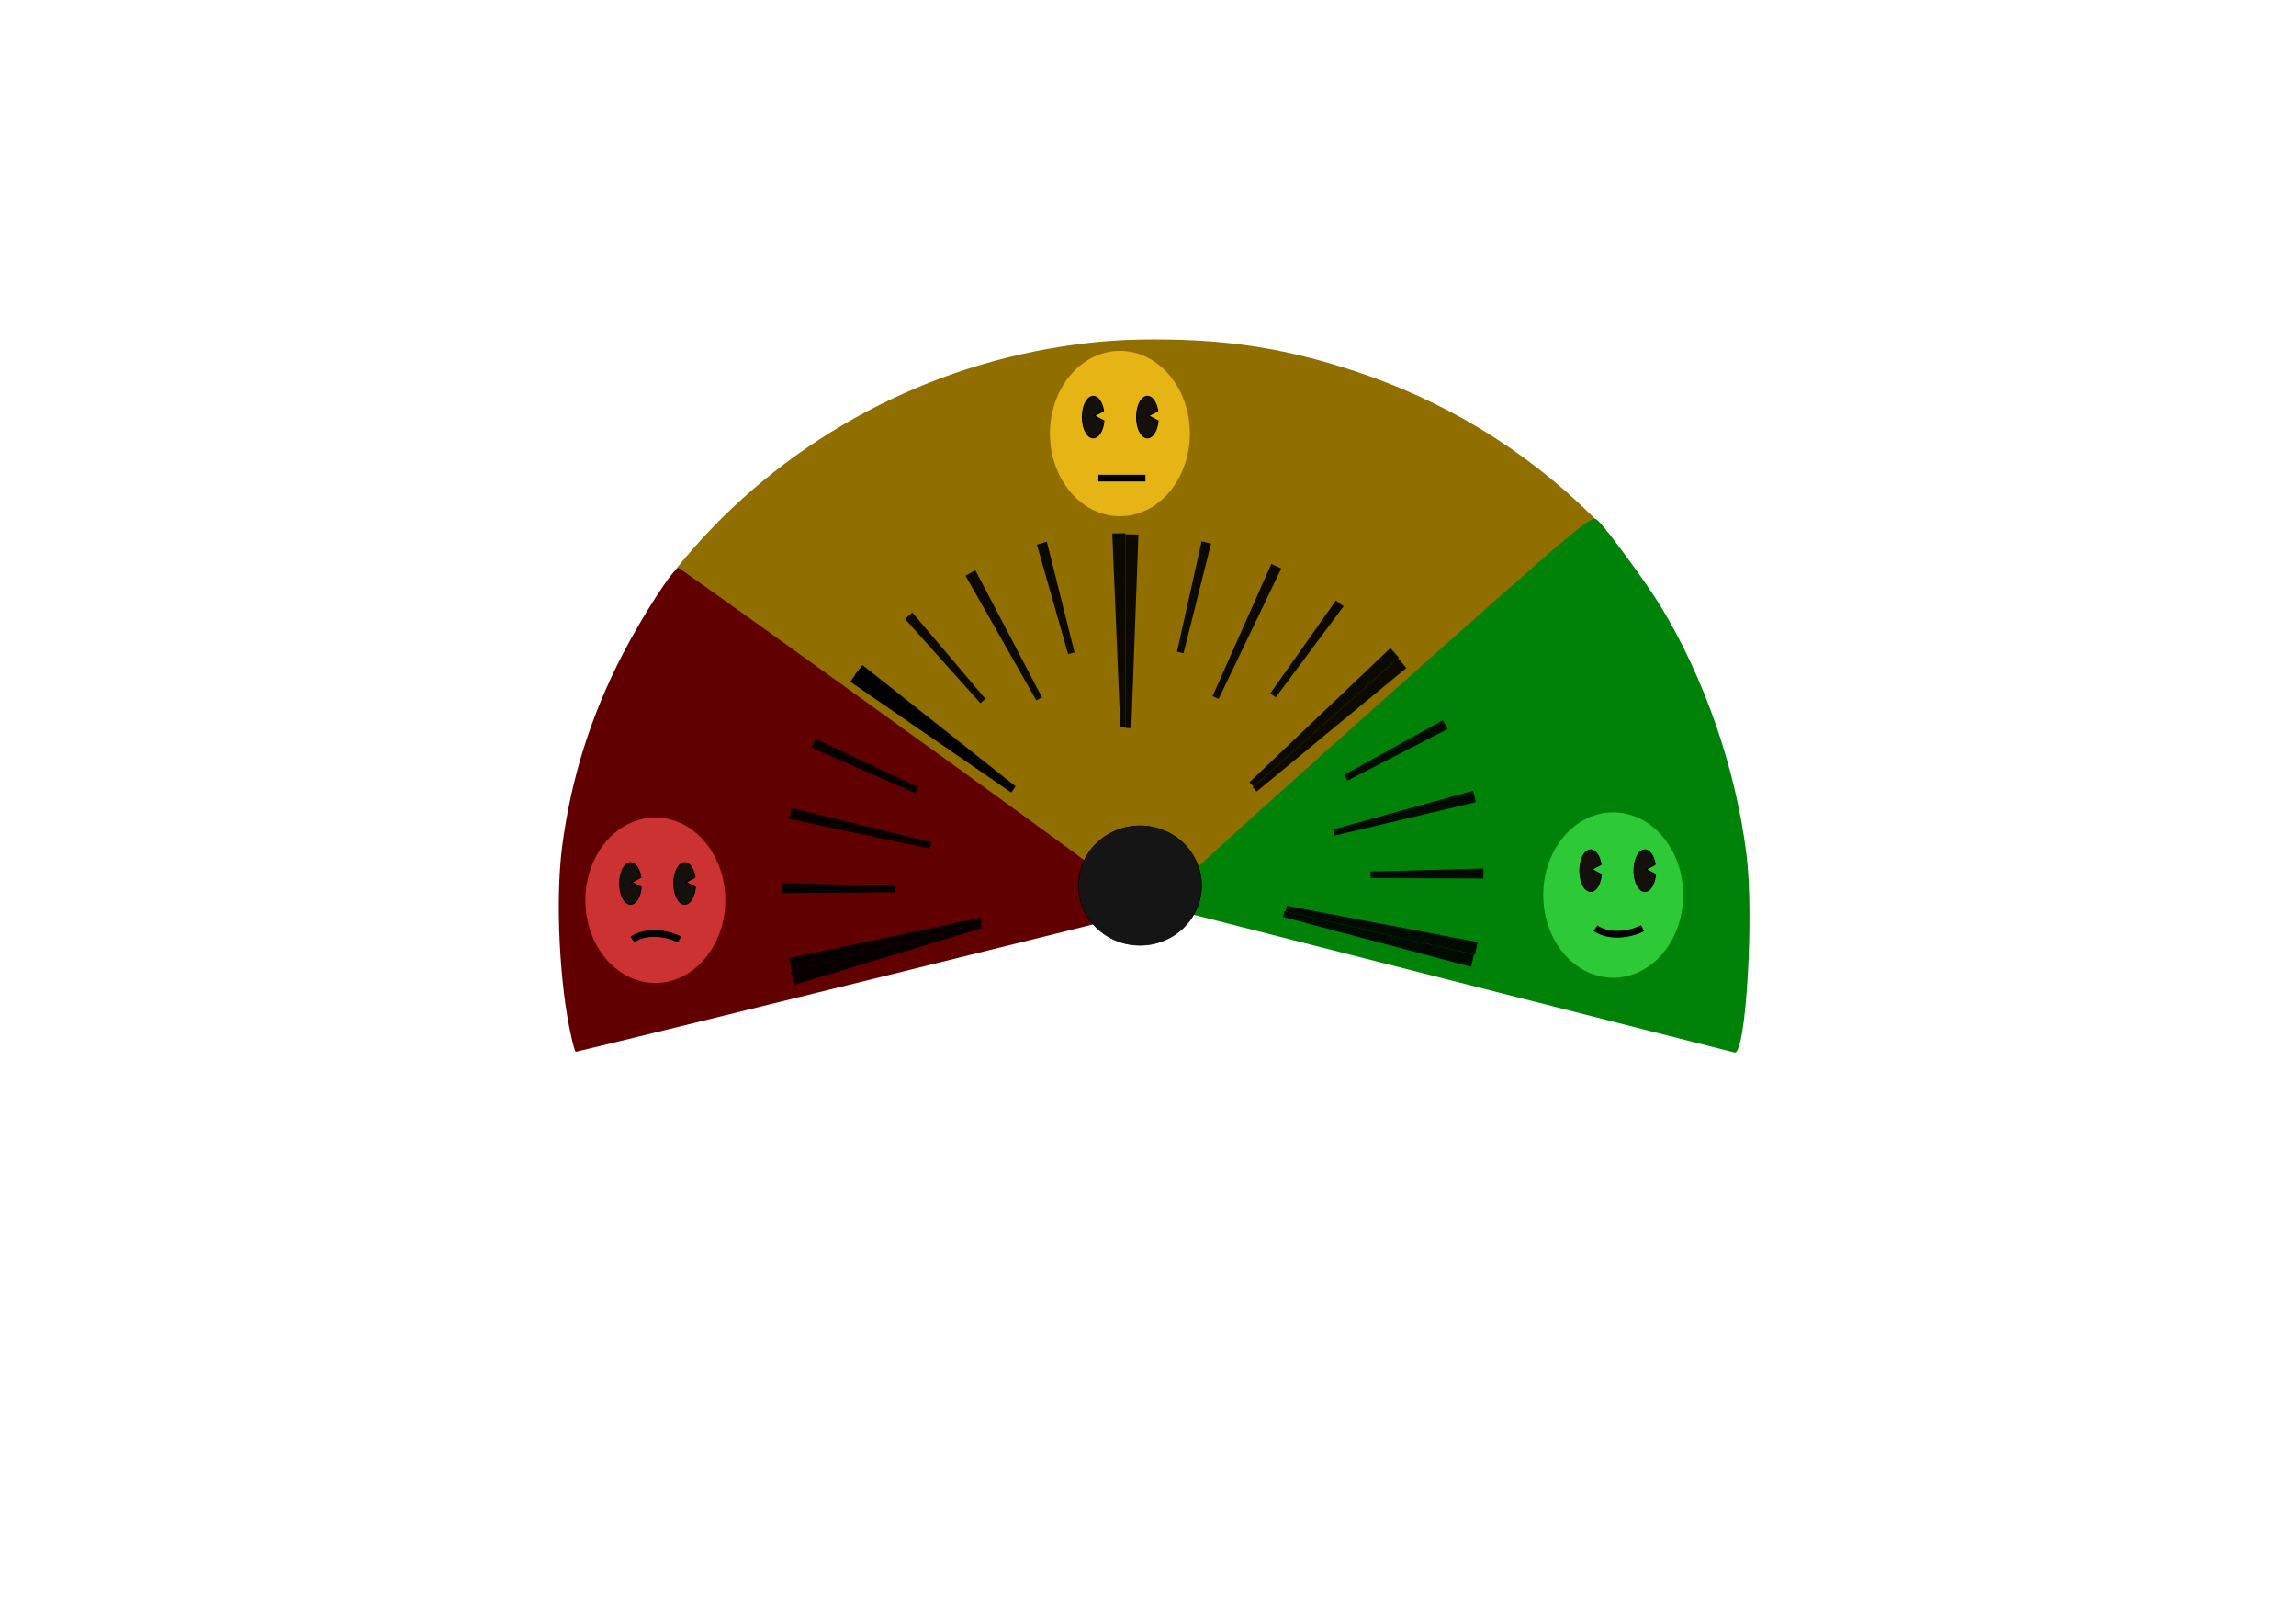 <?xml version="1.0" encoding="UTF-8" standalone="no"?>
<!-- Created with Inkscape (http://www.inkscape.org/) -->

<svg
   xmlns:dc="http://purl.org/dc/elements/1.1/"
   xmlns:cc="http://creativecommons.org/ns#"
   xmlns:rdf="http://www.w3.org/1999/02/22-rdf-syntax-ns#"
   xmlns:svg="http://www.w3.org/2000/svg"
   xmlns="http://www.w3.org/2000/svg"
   xmlns:sodipodi="http://sodipodi.sourceforge.net/DTD/sodipodi-0.dtd"
   xmlns:inkscape="http://www.inkscape.org/namespaces/inkscape"
   width="297mm"
   height="210mm"
   viewBox="0 0 297 210"
   version="1.1"
   id="svg8"
   inkscape:version="0.92.4 (5da689c313, 2019-01-14)"
   sodipodi:docname="satisfaction-o-meter_base.svg">
  <defs
     id="defs2" />
  <sodipodi:namedview
     id="base"
     pagecolor="#ffffff"
     bordercolor="#666666"
     borderopacity="1.0"
     inkscape:pageopacity="0.0"
     inkscape:pageshadow="2"
     inkscape:zoom="2.0000001"
     inkscape:cx="682.2011"
     inkscape:cy="429.26576"
     inkscape:document-units="mm"
     inkscape:current-layer="layer3"
     showgrid="true"
     inkscape:window-width="1920"
     inkscape:window-height="1017"
     inkscape:window-x="-8"
     inkscape:window-y="-8"
     inkscape:window-maximized="1">
    <inkscape:grid
       type="xygrid"
       id="grid1587" />
  </sodipodi:namedview>
  <g
     inkscape:label="Layer 1"
     inkscape:groupmode="layer"
     id="layer1"
     transform="translate(0,-87)"
     style="display:inline;opacity:1">
    <path
       style="opacity:1;fill:#916e00;fill-opacity:1;fill-rule:nonzero;stroke:none;stroke-width:0.013;stroke-miterlimit:4;stroke-dasharray:none;stroke-dashoffset:0;stroke-opacity:1"
       d="m 140.105,199.895 c -3.644,-2.708 -16.988,-12.625 -29.654,-22.037 -12.666,-9.413 -23.028,-17.151 -23.027,-17.195 0.001,-0.045 0.554,-0.736 1.23,-1.536 12.337,-14.625 29.739,-24.375 48.75,-27.314 4.803,-0.743 8.538,-0.982 13.923,-0.894 8.402,0.138 15.442,1.317 23.478,3.931 11.875,3.863 22.274,10.152 31.022,18.758 l 1.872,1.842 -27.167,24.205 c -14.942,13.313 -27.403,24.408 -27.693,24.656 l -0.526,0.451 -2.517,-0.629 c -1.385,-0.346 -2.558,-0.627 -2.607,-0.625 -0.049,0.002 -0.128,0.229 -0.176,0.503 -0.047,0.274 -0.13,0.569 -0.184,0.654 -0.065,0.102 -2.365,-1.529 -6.723,-4.768 z"
       id="path2464"
       inkscape:connector-curvature="0" />
    <path
       style="opacity:1;fill:#600000;fill-opacity:1;fill-rule:nonzero;stroke:none;stroke-width:0.038;stroke-miterlimit:4;stroke-dasharray:none;stroke-dashoffset:0;stroke-opacity:1"
       d="m 73.895,221.065 c -1.542,-6.779 -2.067,-17.778 -1.174,-24.612 1.143,-8.749 3.721,-16.927 7.842,-24.873 2.659,-5.128 6.612,-11.212 7.221,-11.115 0.169,0.027 14.035,9.948 30.814,22.046 23.111,16.664 30.345,22.063 29.836,22.269 -0.564,0.228 -73.608,18.25 -73.969,18.25 -0.067,0 -0.323,-0.884 -0.568,-1.964 z"
       id="path2466"
       inkscape:connector-curvature="0" />
    <path
       style="opacity:1;fill:#008108;fill-opacity:1;fill-rule:nonzero;stroke:none;stroke-width:0.04;stroke-miterlimit:4;stroke-dasharray:none;stroke-dashoffset:0;stroke-opacity:1"
       d="m 187.146,213.656 c -20.332,-5.183 -37.181,-9.477 -37.444,-9.542 -0.262,-0.065 12.261,-11.464 27.828,-25.33 27.688,-24.662 28.323,-25.197 29.106,-24.506 1.075,0.948 6.275,8.017 8.122,11.04 5.703,9.338 9.743,20.981 11.153,32.146 1.003,7.94 -0.062,25.888 -1.523,25.659 -0.152,-0.024 -16.911,-4.284 -37.243,-9.467 z"
       id="path2468"
       inkscape:connector-curvature="0" />
  </g>
  <g
     inkscape:groupmode="layer"
     id="layer2"
     inkscape:label="Layer 2"
     style="display:inline" />
  <g
     inkscape:groupmode="layer"
     id="layer3"
     inkscape:label="Layer 3"
     style="display:inline">
    <ellipse
       style="display:inline;opacity:1;fill:#151515;fill-opacity:1;fill-rule:nonzero;stroke:#000000;stroke-width:0.08;stroke-miterlimit:4;stroke-dasharray:none;stroke-dashoffset:0;stroke-opacity:1"
       id="path4992-9"
       cx="147.468"
       cy="114.53"
       rx="7.952"
       ry="7.722" />
    <ellipse
       style="display:inline;opacity:1;fill:#cc3232;fill-opacity:1;fill-rule:nonzero;stroke:none;stroke-width:0.016;stroke-miterlimit:4;stroke-dasharray:none;stroke-dashoffset:0;stroke-opacity:1"
       id="path1566"
       cx="84.771"
       cy="116.433"
       rx="9.048"
       ry="10.693" />
    <ellipse
       style="display:inline;opacity:1;fill:#2dc937;fill-opacity:1;fill-rule:nonzero;stroke:none;stroke-width:0.016;stroke-miterlimit:4;stroke-dasharray:none;stroke-dashoffset:0;stroke-opacity:1"
       id="path1566-6"
       cx="208.677"
       cy="115.76"
       rx="9.048"
       ry="10.693" />
    <ellipse
       style="display:inline;opacity:1;fill:#e7b416;fill-opacity:1;fill-rule:nonzero;stroke:none;stroke-width:0.016;stroke-miterlimit:4;stroke-dasharray:none;stroke-dashoffset:0;stroke-opacity:1"
       id="path1566-6-9"
       cx="144.866"
       cy="56.071"
       rx="9.048"
       ry="10.693" />
    <g
       style="display:inline;opacity:1"
       id="layer1-5"
       inkscape:label="Layer 1"
       transform="matrix(1.025,0,0,1.025,67.4,96.293)">
      <path
         inkscape:connector-curvature="0"
         id="path4407"
         d="M 13.819,14.911 A 1.366,2.621 0 0 0 12.454,17.532 1.366,2.621 0 0 0 13.819,20.153 1.366,2.621 0 0 0 15.163,18 l -1.207,-0.633 1.167,-0.612 A 1.366,2.621 0 0 0 13.819,14.911 Z m 6.837,0 A 1.366,2.621 0 0 0 19.292,17.532 1.366,2.621 0 0 0 20.657,20.153 1.366,2.621 0 0 0 22,18 l -1.207,-0.633 1.167,-0.612 a 1.366,2.621 0 0 0 -1.303,-1.844 z"
         style="opacity:1;fill:#14110d;fill-opacity:1;fill-rule:nonzero;stroke:#000000;stroke-width:0.134;stroke-miterlimit:4;stroke-dasharray:none;stroke-dashoffset:0;stroke-opacity:1" />
      <circle
         r="0"
         cy="16"
         cx="16"
         id="path1710-8"
         style="opacity:1;fill:#ffca64;fill-opacity:1;stroke:#2c2c2c;stroke-width:0.1;stroke-miterlimit:4;stroke-dasharray:none;stroke-opacity:1" />
      <circle
         r="0"
         cy="16"
         cx="16"
         id="path1710-87"
         style="opacity:1;fill:#ffca64;fill-opacity:1;stroke:#2c2c2c;stroke-width:0.1;stroke-miterlimit:4;stroke-dasharray:none;stroke-opacity:1" />
    </g>
    <g
       style="display:inline;opacity:1"
       id="layer1-5-5"
       inkscape:label="Layer 1"
       transform="matrix(1.025,0,0,1.025,191.598,94.636)">
      <path
         inkscape:connector-curvature="0"
         id="path4407-9"
         d="M 13.819,14.911 A 1.366,2.621 0 0 0 12.454,17.532 1.366,2.621 0 0 0 13.819,20.153 1.366,2.621 0 0 0 15.163,18 l -1.207,-0.633 1.167,-0.612 A 1.366,2.621 0 0 0 13.819,14.911 Z m 6.837,0 A 1.366,2.621 0 0 0 19.292,17.532 1.366,2.621 0 0 0 20.657,20.153 1.366,2.621 0 0 0 22,18 l -1.207,-0.633 1.167,-0.612 a 1.366,2.621 0 0 0 -1.303,-1.844 z"
         style="opacity:1;fill:#14110d;fill-opacity:1;fill-rule:nonzero;stroke:#000000;stroke-width:0.134;stroke-miterlimit:4;stroke-dasharray:none;stroke-dashoffset:0;stroke-opacity:1" />
      <circle
         r="0"
         cy="16"
         cx="16"
         id="path1710-8-3"
         style="opacity:1;fill:#ffca64;fill-opacity:1;stroke:#2c2c2c;stroke-width:0.1;stroke-miterlimit:4;stroke-dasharray:none;stroke-opacity:1" />
      <circle
         r="0"
         cy="16"
         cx="16"
         id="path1710-87-7"
         style="opacity:1;fill:#ffca64;fill-opacity:1;stroke:#2c2c2c;stroke-width:0.1;stroke-miterlimit:4;stroke-dasharray:none;stroke-opacity:1" />
    </g>
    <g
       style="display:inline;opacity:1"
       id="layer1-5-54"
       inkscape:label="Layer 1"
       transform="matrix(1.025,0,0,1.025,127.253,35.974)">
      <path
         inkscape:connector-curvature="0"
         id="path4407-3"
         d="M 13.819,14.911 A 1.366,2.621 0 0 0 12.454,17.532 1.366,2.621 0 0 0 13.819,20.153 1.366,2.621 0 0 0 15.163,18 l -1.207,-0.633 1.167,-0.612 A 1.366,2.621 0 0 0 13.819,14.911 Z m 6.837,0 A 1.366,2.621 0 0 0 19.292,17.532 1.366,2.621 0 0 0 20.657,20.153 1.366,2.621 0 0 0 22,18 l -1.207,-0.633 1.167,-0.612 a 1.366,2.621 0 0 0 -1.303,-1.844 z"
         style="opacity:1;fill:#14110d;fill-opacity:1;fill-rule:nonzero;stroke:#000000;stroke-width:0.134;stroke-miterlimit:4;stroke-dasharray:none;stroke-dashoffset:0;stroke-opacity:1" />
      <circle
         r="0"
         cy="16"
         cx="16"
         id="path1710-8-1"
         style="opacity:1;fill:#ffca64;fill-opacity:1;stroke:#2c2c2c;stroke-width:0.1;stroke-miterlimit:4;stroke-dasharray:none;stroke-opacity:1" />
      <circle
         r="0"
         cy="16"
         cx="16"
         id="path1710-87-4"
         style="opacity:1;fill:#ffca64;fill-opacity:1;stroke:#2c2c2c;stroke-width:0.1;stroke-miterlimit:4;stroke-dasharray:none;stroke-opacity:1" />
    </g>
    <g
       style="display:inline;opacity:1"
       id="layer1-2"
       inkscape:label="Layer 1"
       transform="matrix(0.871,0,0,0.871,194.483,100.092)">
      <path
         inkscape:connector-curvature="0"
         id="path7119"
         d="m 13.657,22.911 c 1.9,1.317 4.85,1.075 7,0"
         style="fill:none;stroke:#000000;stroke-width:1px;stroke-linecap:butt;stroke-linejoin:miter;stroke-opacity:1" />
      <circle
         r="0"
         cy="16"
         cx="16"
         id="path1710-8-17"
         style="opacity:1;fill:#ffca64;fill-opacity:1;stroke:#2c2c2c;stroke-width:0.1;stroke-miterlimit:4;stroke-dasharray:none;stroke-opacity:1" />
      <circle
         r="0"
         cy="16"
         cx="16"
         id="path1710-87-8"
         style="opacity:1;fill:#ffca64;fill-opacity:1;stroke:#2c2c2c;stroke-width:0.1;stroke-miterlimit:4;stroke-dasharray:none;stroke-opacity:1" />
    </g>
    <g
       style="display:inline;opacity:1"
       id="layer1-2-1"
       inkscape:label="Layer 1"
       transform="matrix(0.871,0,0,-0.871,68.221,154.095)">
      <path
         inkscape:connector-curvature="0"
         id="path7119-1"
         d="m 15.598,37.41 c 1.9,1.317 4.85,1.075 7,0"
         style="fill:none;stroke:#000000;stroke-width:1px;stroke-linecap:butt;stroke-linejoin:miter;stroke-opacity:1" />
      <circle
         r="0"
         cy="16"
         cx="16"
         id="path1710-8-17-7"
         style="opacity:1;fill:#ffca64;fill-opacity:1;stroke:#2c2c2c;stroke-width:0.1;stroke-miterlimit:4;stroke-dasharray:none;stroke-opacity:1" />
      <circle
         r="0"
         cy="16"
         cx="16"
         id="path1710-87-8-7"
         style="opacity:1;fill:#ffca64;fill-opacity:1;stroke:#2c2c2c;stroke-width:0.1;stroke-miterlimit:4;stroke-dasharray:none;stroke-opacity:1" />
    </g>
    <g
       style="display:inline;opacity:1"
       id="layer1-2-2"
       inkscape:label="Layer 1"
       transform="matrix(0.871,0,0,0.871,130.18,41.061)">
      <path
         inkscape:connector-curvature="0"
         id="path7119-2"
         d="m 13.657,23.855 c 3.222,0 4.733,0 7,0"
         style="fill:none;stroke:#000000;stroke-width:1px;stroke-linecap:butt;stroke-linejoin:miter;stroke-opacity:1"
         sodipodi:nodetypes="cc" />
      <circle
         r="0"
         cy="16"
         cx="16"
         id="path1710-8-17-8"
         style="opacity:1;fill:#ffca64;fill-opacity:1;stroke:#2c2c2c;stroke-width:0.1;stroke-miterlimit:4;stroke-dasharray:none;stroke-opacity:1" />
      <circle
         r="0"
         cy="16"
         cx="16"
         id="path1710-87-8-2"
         style="opacity:1;fill:#ffca64;fill-opacity:1;stroke:#2c2c2c;stroke-width:0.1;stroke-miterlimit:4;stroke-dasharray:none;stroke-opacity:1" />
    </g>
    <path
       style="display:inline;opacity:1;fill:#000000;fill-opacity:0.916;fill-rule:nonzero;stroke:none;stroke-width:0.494;stroke-miterlimit:4;stroke-dasharray:none;stroke-dashoffset:0;stroke-opacity:0.349"
       d="m 101.145,115.506 14.583,-0.105 c -0.002,-0.285 -1e-4,-0.57 0.006,-0.856 l -14.578,-0.327 c -0.01,0.428 -0.013,0.857 -0.011,1.287 z"
       id="path5081"
       inkscape:connector-curvature="0" />
    <path
       style="display:inline;opacity:1;fill:#000000;fill-opacity:0.916;fill-rule:nonzero;stroke:none;stroke-width:0.494;stroke-miterlimit:4;stroke-dasharray:none;stroke-dashoffset:0;stroke-opacity:0.349"
       d="m 102.091,105.909 18.21,3.853 c 0.06,-0.277 0.125,-0.554 0.194,-0.83 l -18.099,-4.412 c -0.109,0.461 -0.21,0.923 -0.305,1.388 z"
       id="path5079"
       inkscape:connector-curvature="0" />
    <path
       style="display:inline;opacity:1;fill:#000000;fill-opacity:0.916;fill-rule:nonzero;stroke:none;stroke-width:0.494;stroke-miterlimit:4;stroke-dasharray:none;stroke-dashoffset:0;stroke-opacity:0.349"
       d="m 104.982,96.704 13.471,5.883 c 0.116,-0.266 0.236,-0.53 0.359,-0.793 l -13.321,-6.229 c -0.175,0.377 -0.344,0.757 -0.509,1.139 z"
       id="path5077"
       inkscape:connector-curvature="0" />
    <path
       style="display:inline;opacity:1;fill:#000000;fill-opacity:1;fill-rule:nonzero;stroke:none;stroke-width:0.494;stroke-miterlimit:4;stroke-dasharray:none;stroke-dashoffset:0;stroke-opacity:0.349"
       d="m 109.991,88.172 20.82,14.324 c 0.148,-0.218 0.299,-0.433 0.454,-0.646 L 110.945,86.843 c -0.326,0.438 -0.644,0.881 -0.954,1.329 z"
       id="path5075"
       inkscape:connector-curvature="0" />
    <path
       style="display:inline;opacity:1;fill:#000000;fill-opacity:0.916;fill-rule:nonzero;stroke:none;stroke-width:0.494;stroke-miterlimit:4;stroke-dasharray:none;stroke-dashoffset:0;stroke-opacity:0.349"
       d="m 102.433,125.636 24.565,-6.294 c -0.073,-0.212 -0.14,-0.426 -0.2,-0.644 l -24.717,5.224 c 0.106,0.571 0.223,1.142 0.351,1.714"
       id="path5073"
       inkscape:connector-curvature="0" />
    <path
       style="display:inline;opacity:1;fill:#000000;fill-opacity:0.916;fill-rule:nonzero;stroke:none;stroke-width:0.494;stroke-miterlimit:4;stroke-dasharray:none;stroke-dashoffset:0;stroke-opacity:0.349"
       d="m 117.061,80.047 9.76,10.902 c 0.214,-0.192 0.431,-0.382 0.65,-0.568 L 118.018,79.225 c -0.323,0.27 -0.642,0.543 -0.957,0.821 z"
       id="path5071"
       inkscape:connector-curvature="0" />
    <path
       style="display:inline;opacity:1;fill:#000000;fill-opacity:0.916;fill-rule:nonzero;stroke:none;stroke-width:0.494;stroke-miterlimit:4;stroke-dasharray:none;stroke-dashoffset:0;stroke-opacity:0.349"
       d="m 124.894,74.456 9.162,16.14 c 0.242,-0.137 0.485,-0.269 0.731,-0.397 l -8.618,-16.442 c -0.429,0.227 -0.854,0.46 -1.275,0.699 z"
       id="path5069"
       inkscape:connector-curvature="0" />
    <path
       style="display:inline;opacity:1;fill:#000000;fill-opacity:0.916;fill-rule:nonzero;stroke:none;stroke-width:0.494;stroke-miterlimit:4;stroke-dasharray:none;stroke-dashoffset:0;stroke-opacity:0.349"
       d="m 134.128,70.439 4.037,14.161 c 0.228,-0.064 0.458,-0.124 0.688,-0.181 0.048,-0.013 0.096,-0.025 0.143,-0.037 l -3.581,-14.312 c -0.075,0.017 -0.15,0.033 -0.226,0.05 -0.356,0.103 -0.709,0.21 -1.061,0.32 z"
       id="path5067"
       inkscape:connector-curvature="0" />
    <path
       style="display:inline;opacity:1;fill:#000000;fill-opacity:0.916;fill-rule:nonzero;stroke:none;stroke-width:0.494;stroke-miterlimit:4;stroke-dasharray:none;stroke-dashoffset:0;stroke-opacity:0.349"
       d="m 143.88,68.996 1.037,25.043 c 0.235,-0.013 0.472,-0.02 0.71,-0.021 l -0.052,-25.053 c -0.564,3.1e-5 -1.129,0.01 -1.696,0.031 z"
       id="path5065"
       inkscape:connector-curvature="0" />
    <path
       style="display:inline;opacity:1;fill:#000000;fill-opacity:1;fill-rule:nonzero;stroke:none;stroke-width:0.494;stroke-miterlimit:4;stroke-dasharray:none;stroke-dashoffset:0;stroke-opacity:0.349"
       d="m 110.567,87.305 20.32,15.008 c 0.154,-0.212 0.31,-0.42 0.47,-0.626 L 111.566,86.012 c -0.341,0.426 -0.673,0.857 -0.999,1.294 z"
       id="path5063"
       inkscape:connector-curvature="0" />
    <path
       style="display:inline;opacity:1;fill:#000000;fill-opacity:0.916;fill-rule:nonzero;stroke:none;stroke-width:0.494;stroke-miterlimit:4;stroke-dasharray:none;stroke-dashoffset:0;stroke-opacity:0.349"
       d="m 155.433,70.013 -3.181,14.279 c 0.281,0.063 0.561,0.13 0.84,0.201 l 3.568,-14.198 c -0.407,-0.099 -0.817,-0.193 -1.227,-0.281 z"
       id="path5061"
       inkscape:connector-curvature="0" />
    <path
       style="display:inline;opacity:1;fill:#000000;fill-opacity:0.916;fill-rule:nonzero;stroke:none;stroke-width:0.494;stroke-miterlimit:4;stroke-dasharray:none;stroke-dashoffset:0;stroke-opacity:0.349"
       d="m 164.457,72.934 -7.604,17.095 c 0.263,0.118 0.525,0.24 0.786,0.366 l 8.098,-16.876 c -0.423,-0.201 -0.85,-0.397 -1.28,-0.585 z"
       id="path5059"
       inkscape:connector-curvature="0" />
    <path
       style="display:inline;opacity:1;fill:#000000;fill-opacity:0.916;fill-rule:nonzero;stroke:none;stroke-width:0.494;stroke-miterlimit:4;stroke-dasharray:none;stroke-dashoffset:0;stroke-opacity:0.349"
       d="m 172.802,77.669 -8.486,12.014 c 0.237,0.167 0.473,0.338 0.705,0.511 l 8.788,-11.789 c -0.332,-0.25 -0.668,-0.495 -1.007,-0.736 z"
       id="path5057"
       inkscape:connector-curvature="0" />
    <path
       style="display:inline;opacity:1;fill:#000000;fill-opacity:0.916;fill-rule:nonzero;stroke:none;stroke-width:0.494;stroke-miterlimit:4;stroke-dasharray:none;stroke-dashoffset:0;stroke-opacity:0.349"
       d="m 179.848,83.821 -18.222,17.347 c 0.179,0.182 0.354,0.367 0.525,0.554 l 18.805,-16.677 c -0.363,-0.415 -0.732,-0.823 -1.108,-1.224 z"
       id="path5055"
       inkscape:connector-curvature="0" />
    <path
       style="display:inline;opacity:1;fill:#000000;fill-opacity:0.916;fill-rule:nonzero;stroke:none;stroke-width:0.494;stroke-miterlimit:4;stroke-dasharray:none;stroke-dashoffset:0;stroke-opacity:0.349"
       d="m 145.576,69.103 0.052,25.053 c 0.237,-0.002 0.474,0.002 0.713,0.011 l 0.918,-25.034 c -0.559,-0.02 -1.12,-0.03 -1.683,-0.03 z"
       id="path5053"
       inkscape:connector-curvature="0" />
    <path
       style="display:inline;opacity:1;fill:#000000;fill-opacity:0.916;fill-rule:nonzero;stroke:none;stroke-width:0.494;stroke-miterlimit:4;stroke-dasharray:none;stroke-dashoffset:0;stroke-opacity:0.349"
       d="m 186.65,93.154 -12.765,7.051 c 0.138,0.25 0.272,0.501 0.402,0.755 l 12.973,-6.669 c -0.199,-0.383 -0.402,-0.762 -0.61,-1.137 z"
       id="path5051"
       inkscape:connector-curvature="0" />
    <path
       style="display:inline;opacity:1;fill:#000000;fill-opacity:0.916;fill-rule:nonzero;stroke:none;stroke-width:0.494;stroke-miterlimit:4;stroke-dasharray:none;stroke-dashoffset:0;stroke-opacity:0.349"
       d="m 190.524,102.286 -18.079,4.987 c 0.033,0.133 0.065,0.266 0.096,0.4 0.038,0.132 0.073,0.264 0.109,0.397 l 18.25,-4.321 c -0.051,-0.246 -0.104,-0.492 -0.159,-0.739 -0.07,-0.242 -0.142,-0.484 -0.216,-0.724 z"
       id="path5049"
       inkscape:connector-curvature="0" />
    <path
       style="display:inline;opacity:1;fill:#000000;fill-opacity:0.916;fill-rule:nonzero;stroke:none;stroke-width:0.494;stroke-miterlimit:4;stroke-dasharray:none;stroke-dashoffset:0;stroke-opacity:0.349"
       d="m 191.882,112.328 -14.582,0.391 c 0.008,0.285 0.011,0.57 0.011,0.855 l 14.583,0.045 c 0.002,-0.429 -0.002,-0.86 -0.012,-1.291 z"
       id="path5047"
       inkscape:connector-curvature="0" />
    <path
       style="display:inline;opacity:1;fill:#000000;fill-opacity:0.916;fill-rule:nonzero;stroke:none;stroke-width:0.494;stroke-miterlimit:4;stroke-dasharray:none;stroke-dashoffset:0;stroke-opacity:0.349"
       d="m 191.127,121.843 -24.668,-4.695 c -0.051,0.246 -0.106,0.492 -0.166,0.738 l 24.507,5.58 c 0.118,-0.538 0.227,-1.079 0.327,-1.623 z"
       id="path5045"
       inkscape:connector-curvature="0" />
    <path
       style="display:inline;opacity:1;fill:#000000;fill-opacity:0.916;fill-rule:nonzero;stroke:none;stroke-width:0.494;stroke-miterlimit:4;stroke-dasharray:none;stroke-dashoffset:0;stroke-opacity:0.349"
       d="m 180.853,85.136 -18.805,16.677 c 0.17,0.186 0.336,0.374 0.498,0.564 L 181.918,86.399 c -0.348,-0.428 -0.703,-0.849 -1.065,-1.263 z"
       id="path5043"
       inkscape:connector-curvature="0" />
    <path
       style="display:inline;opacity:1;fill:#000000;fill-opacity:0.916;fill-rule:nonzero;stroke:none;stroke-width:0.494;stroke-miterlimit:4;stroke-dasharray:none;stroke-dashoffset:0;stroke-opacity:0.349"
       d="m 190.666,123.436 -24.507,-5.58 c -0.06,0.245 -0.124,0.489 -0.193,0.734 l 24.319,6.448 c 0.137,-0.531 0.264,-1.066 0.382,-1.603 z"
       id="path5033"
       inkscape:connector-curvature="0" />
    <path
       style="display:inline;opacity:1;fill:#000000;fill-opacity:0.916;fill-rule:nonzero;stroke:none;stroke-width:0.494;stroke-miterlimit:4;stroke-dasharray:none;stroke-dashoffset:0;stroke-opacity:0.349"
       d="M 102.816,127.346 127,120.042 c -0.052,-0.221 -0.098,-0.443 -0.136,-0.666 l -24.565,6.294 c 0.163,0.564 0.336,1.123 0.518,1.676 z"
       id="path5015"
       inkscape:connector-curvature="0" />
  </g>
  <g
     inkscape:groupmode="layer"
     id="layer4"
     inkscape:label="Layer 4"
     style="display:inline" />
</svg>
